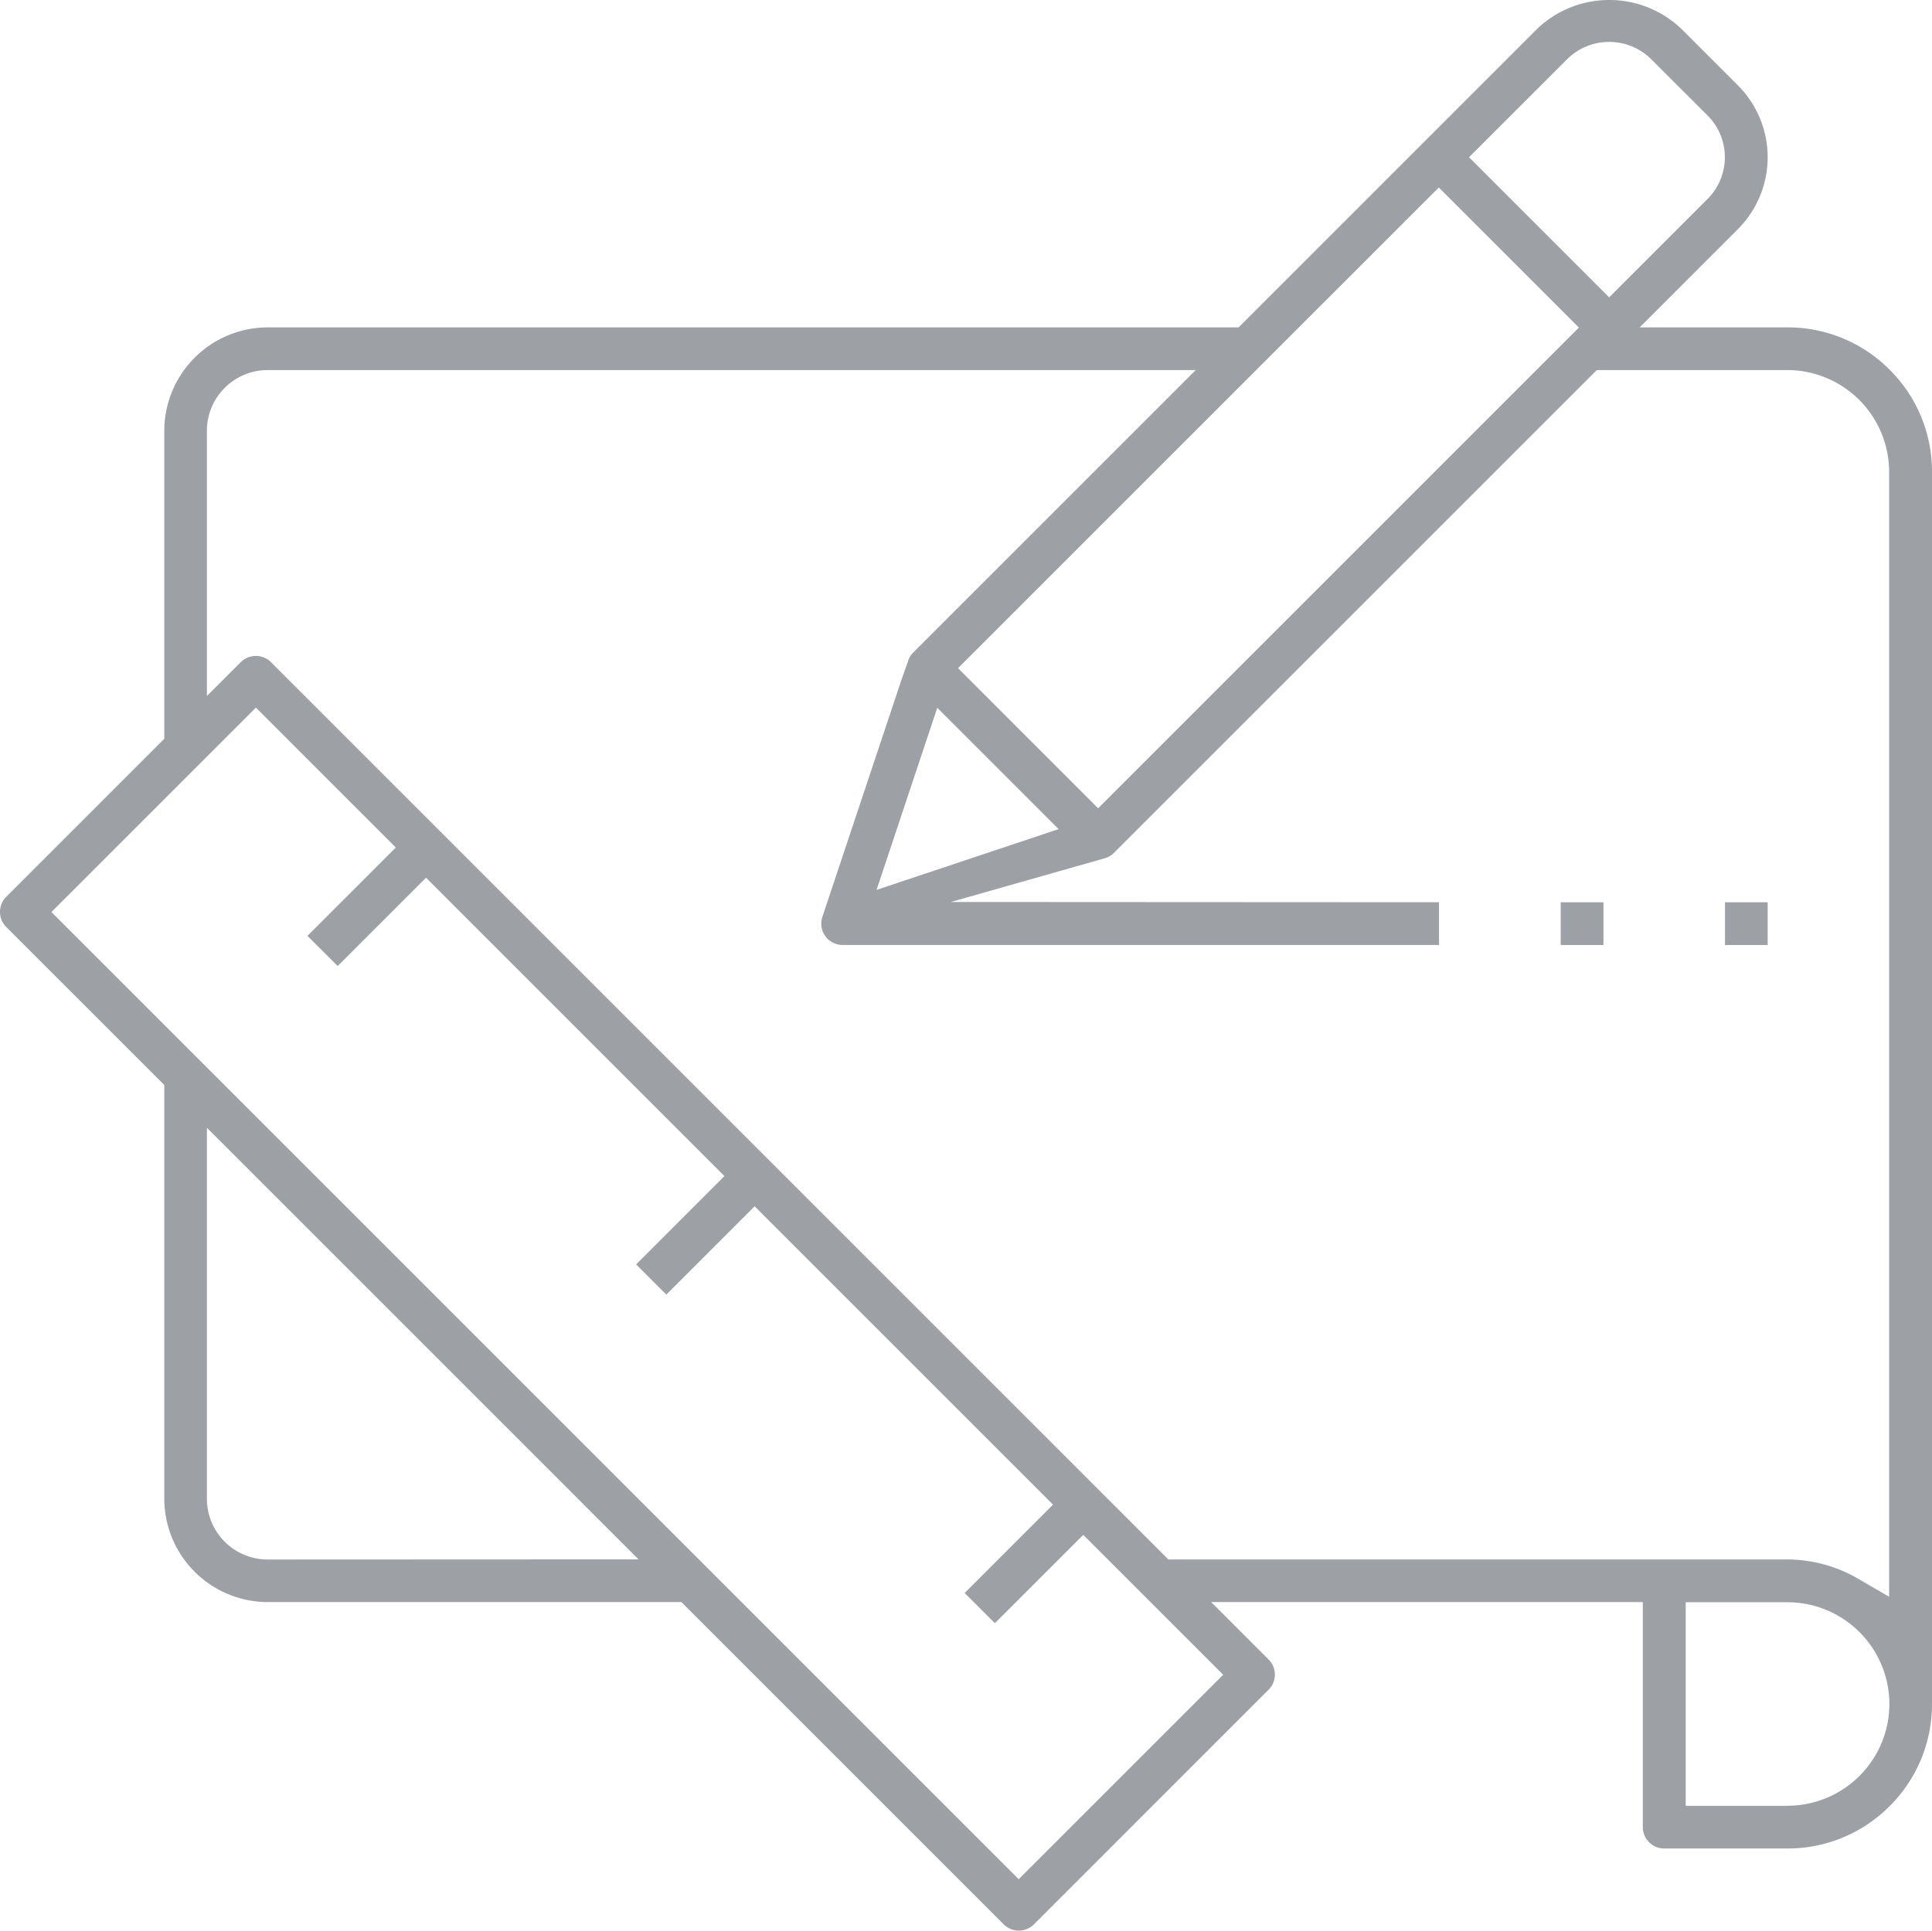 <svg xmlns="http://www.w3.org/2000/svg" width="60.036" height="60" viewBox="0 0 60.036 60">
  <g id="Group_3661" data-name="Group 3661" transform="translate(163.183 -288.503)">
    <path id="Path_16402" data-name="Path 16402" d="M-104.463,299.993a4.463,4.463,0,0,0-3.177-1.316h-4.59l3.086-3.088a3.161,3.161,0,0,0-.034-4.433l-1.754-1.753a3.234,3.234,0,0,0-2.243-.9,3.232,3.232,0,0,0-2.235.89l-9.284,9.284h-30.168a3.22,3.22,0,0,0-3.216,3.216v9.57l-4.911,4.911a.66.66,0,0,0-.194.469.66.66,0,0,0,.194.47l4.911,4.91v12.853a3.22,3.22,0,0,0,3.216,3.217h12.853l10.016,10.016a.668.668,0,0,0,.469.194.668.668,0,0,0,.47-.194l7.292-7.293a.663.663,0,0,0,.195-.47.656.656,0,0,0-.195-.469l-1.785-1.784h13.414v6.994a.665.665,0,0,0,.664.664h3.829a4.464,4.464,0,0,0,3.177-1.317,4.462,4.462,0,0,0,1.316-3.178V303.169A4.459,4.459,0,0,0-104.463,299.993Zm-10-9.671a1.847,1.847,0,0,1,1.284-.516,1.856,1.856,0,0,1,1.294.525l1.766,1.764a1.833,1.833,0,0,1,0,2.589l-3.06,3.06-4.354-4.354Zm-4.009,4.008,4.353,4.353-14.94,14.94-4.353-4.355Zm-11.816,19.94-5.656,1.889,1.886-5.659Zm-24.578,22.7a1.891,1.891,0,0,1-1.888-1.889V323.551l13.413,13.414Zm29.692,3.581-6.354,6.354-30.057-30.057,6.354-6.354,4.347,4.348-2.745,2.745.939.939,2.746-2.745,9.272,9.273-2.743,2.744.938.938,2.744-2.743,9.272,9.272-2.745,2.745.939.939,2.746-2.745Zm17.53,4.076H-110.8v-6.329h3.164a3.169,3.169,0,0,1,3.165,3.165A3.169,3.169,0,0,1-107.64,344.622Zm3.165-6.5-.92-.535a4.419,4.419,0,0,0-2.245-.625h-19.234l-27.883-27.884a.66.66,0,0,0-.47-.194.668.668,0,0,0-.478.2l-1.045,1.045v-8.242a1.89,1.89,0,0,1,1.888-1.888h28.84l-8.794,8.794a.659.659,0,0,0-.149.264l-.209.591-2.45,7.344a.655.655,0,0,0-.034.21.662.662,0,0,0,.194.47.664.664,0,0,0,.47.194h18.532v-1.328l-15.167-.008,4.777-1.358a.673.673,0,0,0,.267-.147l15.026-15.026h5.919a3.169,3.169,0,0,1,3.165,3.164Z" fill="#9da1a5"/>
    <rect id="Rectangle_5107" data-name="Rectangle 5107" width="1.328" height="1.328" transform="translate(-114.685 316.544)" fill="#9da1a5"/>
    <rect id="Rectangle_5108" data-name="Rectangle 5108" width="1.327" height="1.328" transform="translate(-109.58 316.544)" fill="#9da1a5"/>
  </g>
</svg>
